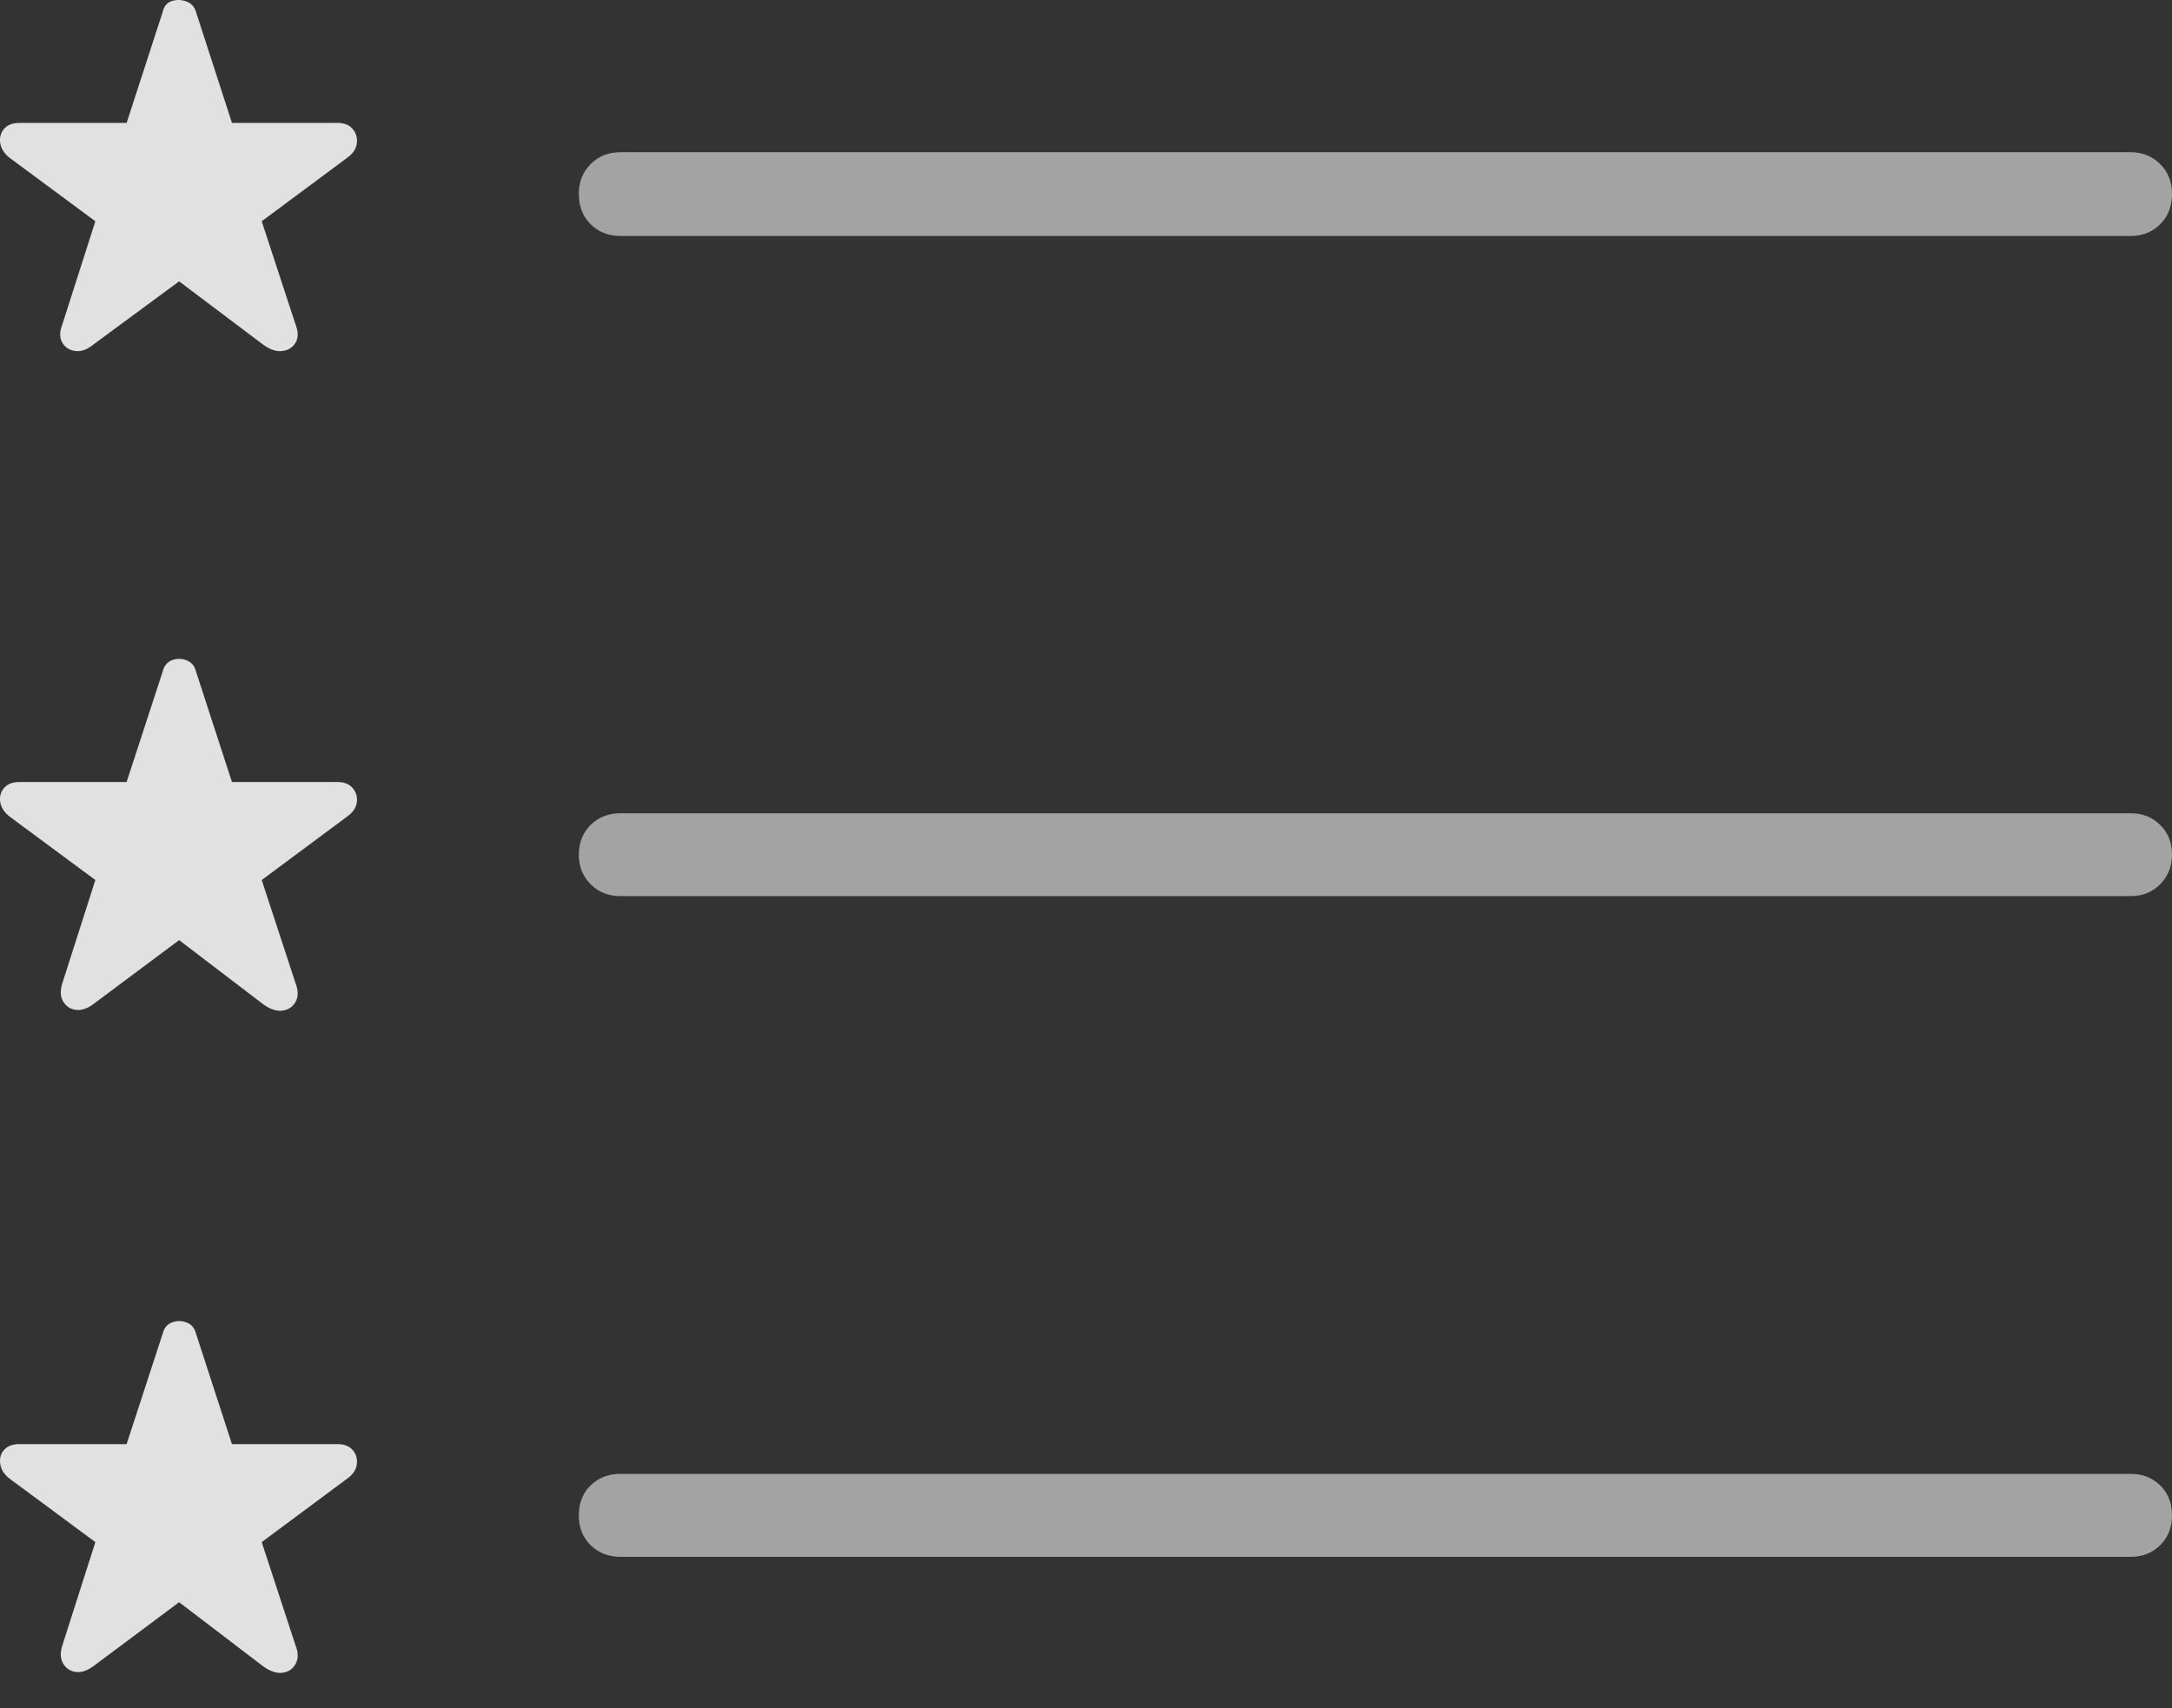 <?xml version="1.0" encoding="UTF-8"?>
<!--Generator: Apple Native CoreSVG 175-->
<!DOCTYPE svg
PUBLIC "-//W3C//DTD SVG 1.1//EN"
       "http://www.w3.org/Graphics/SVG/1.1/DTD/svg11.dtd">
<svg version="1.1" xmlns="http://www.w3.org/2000/svg" xmlns:xlink="http://www.w3.org/1999/xlink" width="18.905" height="14.867">
 <rect width="100%" height="100%" fill="#333333" stroke="none"/>
 <g>
  <rect height="14.867" opacity="0" width="18.905" x="0" y="0"/>
  <path d="M5.4 2.054L18.546 2.054Q18.699 2.054 18.802 1.952Q18.905 1.851 18.905 1.687Q18.905 1.531 18.802 1.428Q18.699 1.325 18.546 1.325L5.4 1.325Q5.244 1.325 5.141 1.428Q5.038 1.531 5.038 1.687Q5.038 1.851 5.141 1.952Q5.244 2.054 5.4 2.054ZM5.4 7.8L18.546 7.8Q18.699 7.8 18.802 7.697Q18.905 7.594 18.905 7.438Q18.905 7.282 18.802 7.18Q18.699 7.079 18.546 7.079L5.4 7.079Q5.244 7.079 5.141 7.18Q5.038 7.282 5.038 7.438Q5.038 7.594 5.141 7.697Q5.244 7.8 5.4 7.8ZM5.4 13.551L18.546 13.551Q18.699 13.551 18.802 13.45Q18.905 13.348 18.905 13.192Q18.905 13.028 18.802 12.929Q18.699 12.829 18.546 12.829L5.4 12.829Q5.244 12.829 5.141 12.929Q5.038 13.028 5.038 13.192Q5.038 13.348 5.141 13.45Q5.244 13.551 5.4 13.551Z" fill="rgba(255,255,255,0.55)"/>
  <path d="M0.81 3.001L1.559 2.449L2.292 3.001Q2.382 3.066 2.459 3.055Q2.536 3.045 2.573 2.982Q2.61 2.919 2.572 2.823L2.278 1.926L3.021 1.374Q3.099 1.318 3.106 1.246Q3.114 1.174 3.069 1.122Q3.025 1.07 2.939 1.07L2.019 1.07L1.706 0.104Q1.688 0.038 1.623 0.013Q1.559-0.011 1.496 0.009Q1.434 0.028 1.416 0.104L1.102 1.07L0.166 1.07Q0.08 1.07 0.035 1.122Q-0.009 1.174 0.002 1.246Q0.013 1.318 0.084 1.374L0.83 1.926L0.543 2.823Q0.505 2.919 0.542 2.982Q0.579 3.045 0.654 3.055Q0.73 3.066 0.81 3.001ZM0.81 8.742L1.559 8.183L2.292 8.742Q2.382 8.807 2.459 8.797Q2.536 8.786 2.573 8.72Q2.61 8.653 2.572 8.557L2.278 7.66L3.021 7.108Q3.099 7.052 3.106 6.981Q3.114 6.911 3.069 6.859Q3.025 6.807 2.939 6.807L2.019 6.807L1.706 5.845Q1.688 5.772 1.623 5.747Q1.559 5.723 1.496 5.747Q1.434 5.772 1.416 5.845L1.102 6.807L0.166 6.807Q0.08 6.807 0.035 6.859Q-0.009 6.911 0.002 6.981Q0.013 7.052 0.084 7.108L0.83 7.66L0.543 8.557Q0.512 8.653 0.549 8.716Q0.586 8.779 0.658 8.79Q0.73 8.8 0.81 8.742ZM0.81 14.505L1.559 13.946L2.292 14.505Q2.382 14.57 2.459 14.56Q2.536 14.55 2.573 14.483Q2.61 14.416 2.572 14.321L2.278 13.423L3.021 12.871Q3.099 12.816 3.106 12.743Q3.114 12.671 3.069 12.621Q3.025 12.57 2.939 12.57L2.019 12.57L1.706 11.608Q1.688 11.535 1.623 11.511Q1.559 11.487 1.496 11.511Q1.434 11.535 1.416 11.608L1.102 12.57L0.166 12.57Q0.08 12.57 0.035 12.621Q-0.009 12.671 0.002 12.743Q0.013 12.816 0.084 12.871L0.83 13.423L0.543 14.321Q0.512 14.416 0.549 14.479Q0.586 14.542 0.658 14.553Q0.73 14.563 0.81 14.505Z" fill="rgba(255,255,255,0.85)"/>
 </g>
</svg>
